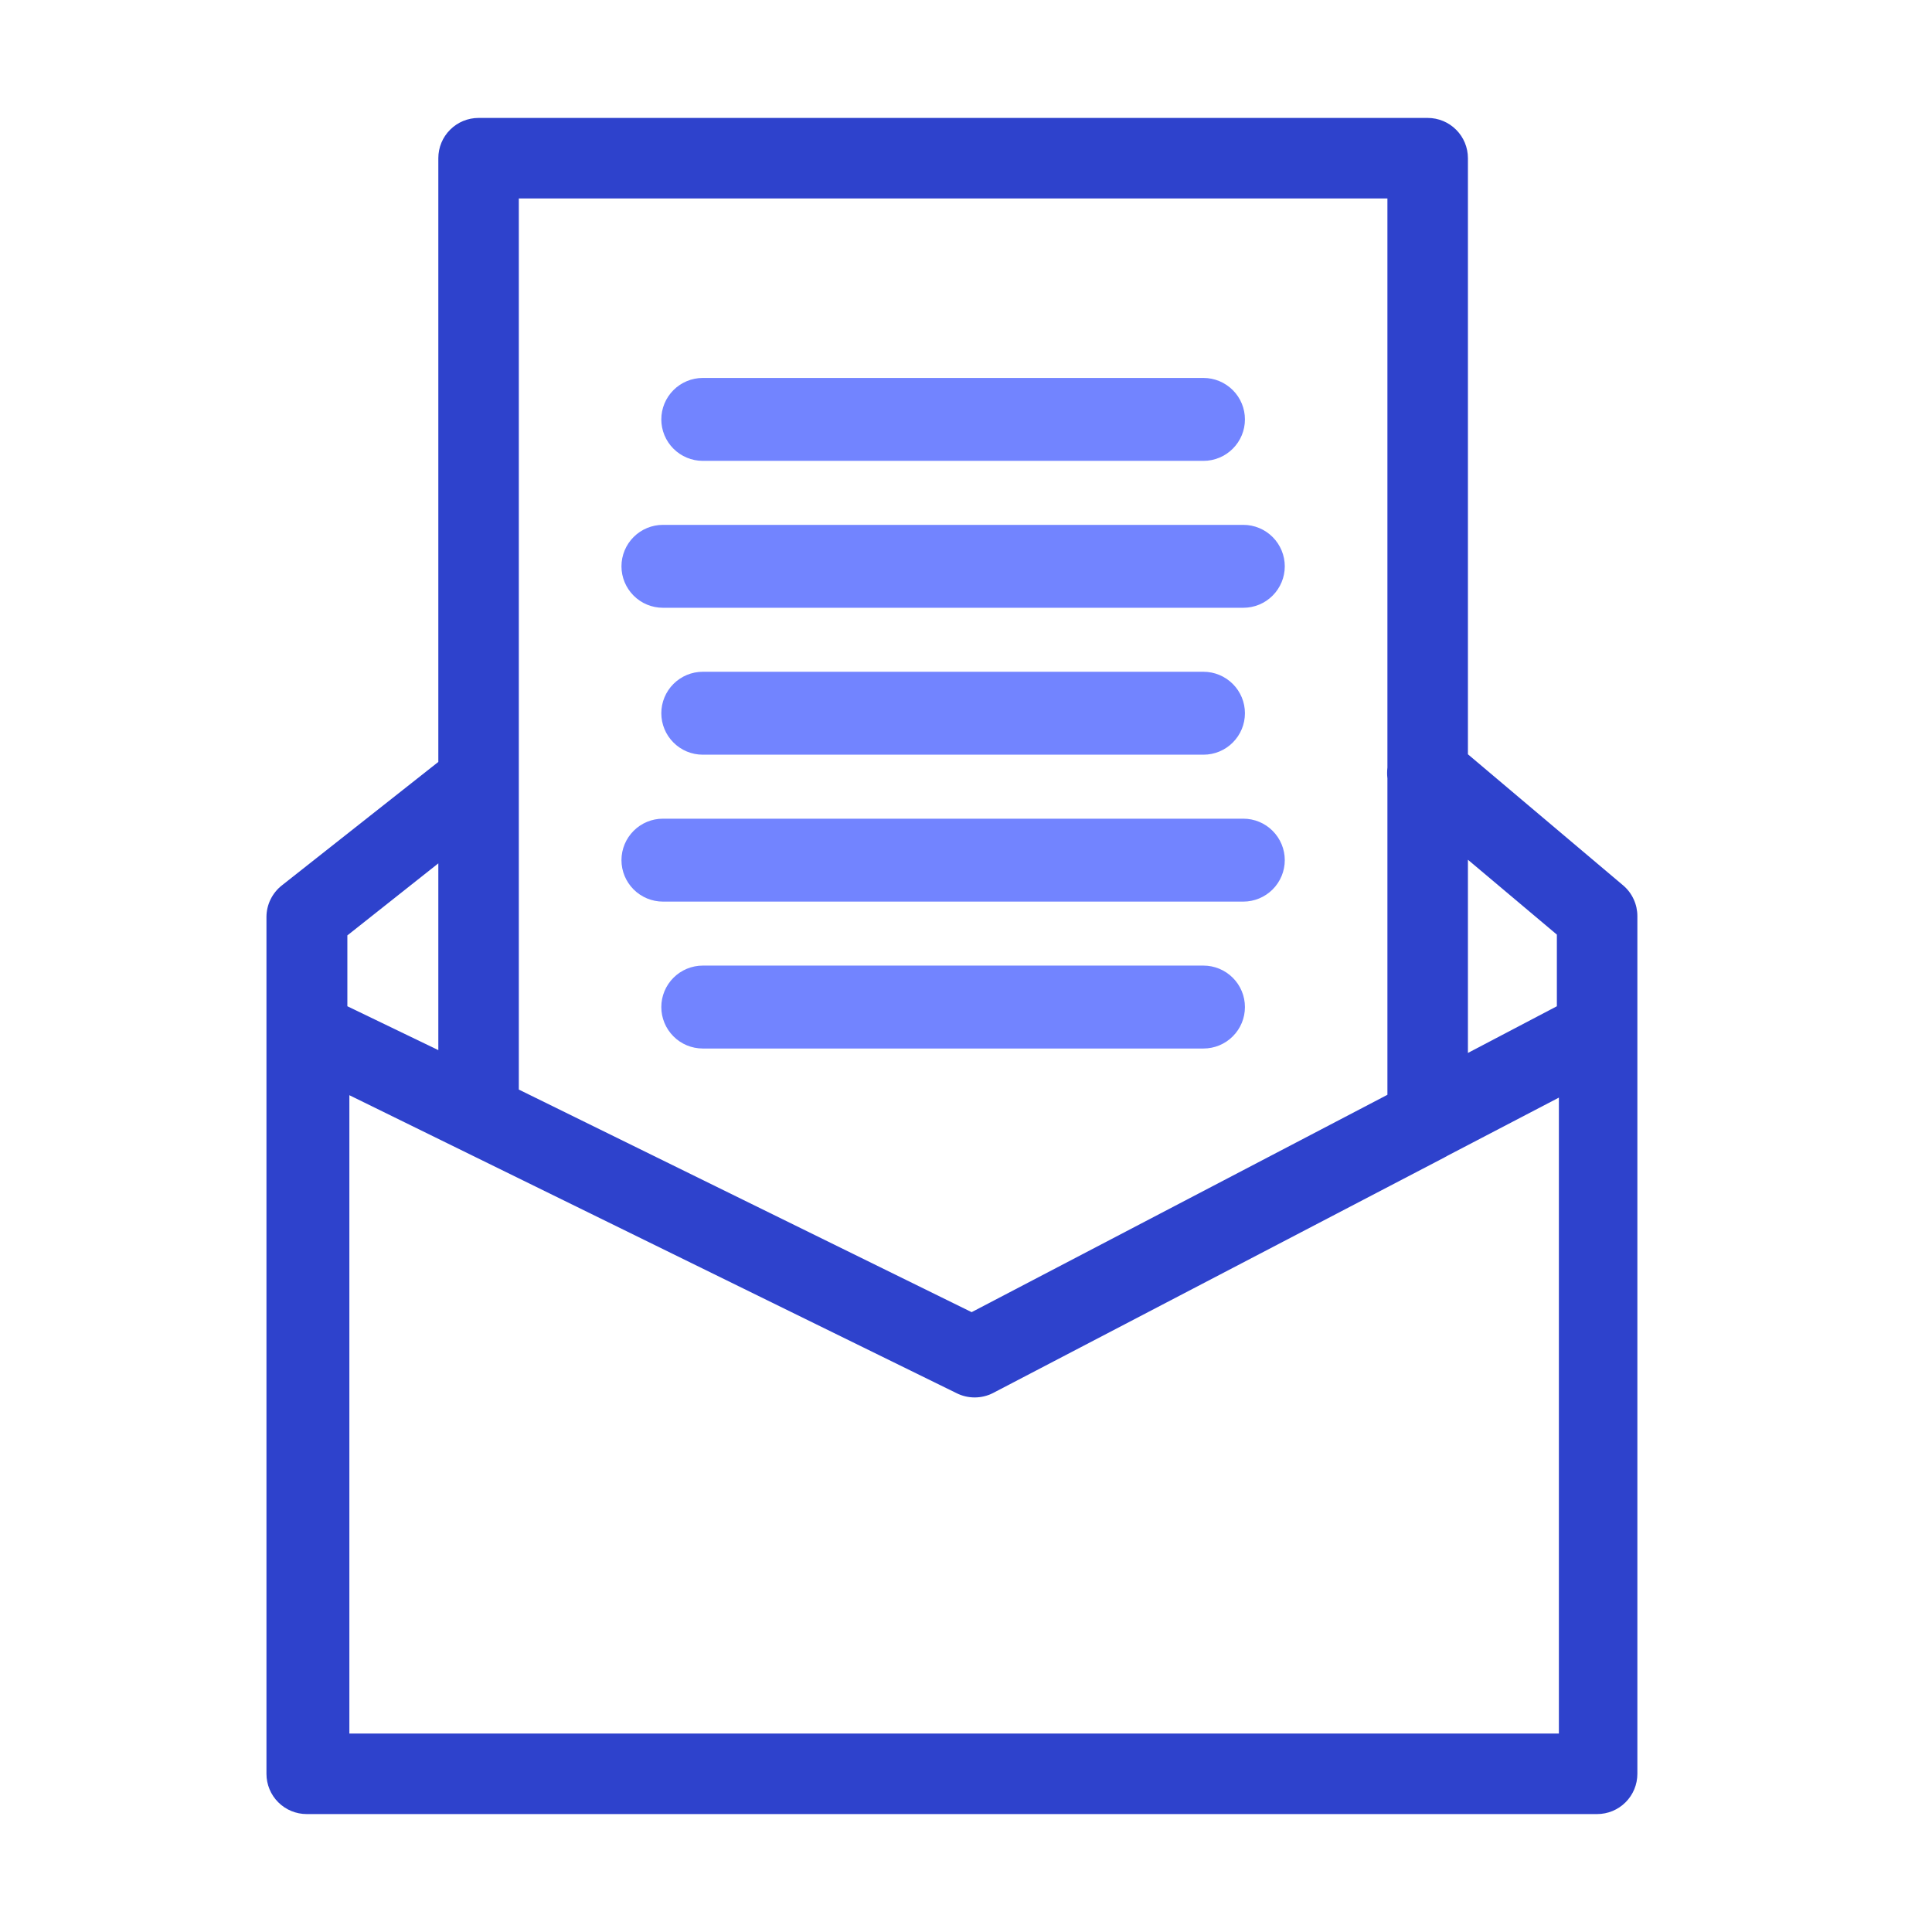<svg width="48" height="48" viewBox="0 0 48 48" fill="none" xmlns="http://www.w3.org/2000/svg">
<path d="M29.9 11.45H17.46C17.187 11.45 16.925 11.341 16.732 11.148C16.539 10.955 16.43 10.693 16.43 10.42C16.43 10.147 16.539 9.885 16.732 9.692C16.925 9.499 17.187 9.39 17.46 9.39H29.9C30.173 9.39 30.435 9.499 30.628 9.692C30.822 9.885 30.93 10.147 30.93 10.42C30.93 10.693 30.822 10.955 30.628 11.148C30.435 11.341 30.173 11.45 29.9 11.45Z" fill="#7284FF"/>
<path d="M40.33 22L36.47 18.74V3.93C36.47 3.665 36.365 3.41 36.177 3.223C35.99 3.035 35.735 2.93 35.47 2.93H11.89C11.625 2.93 11.37 3.035 11.183 3.223C10.995 3.41 10.89 3.665 10.89 3.93V18.93L7 22C6.882 22.093 6.787 22.212 6.721 22.347C6.655 22.482 6.621 22.63 6.62 22.78V44.07C6.62 44.335 6.725 44.59 6.913 44.777C7.1 44.965 7.355 45.07 7.62 45.07H39.68C39.945 45.07 40.2 44.965 40.387 44.777C40.575 44.59 40.68 44.335 40.68 44.07V22.76C40.68 22.616 40.649 22.473 40.588 22.342C40.528 22.21 40.44 22.094 40.33 22ZM38.68 23.22V25L36.47 26.16V21.36L38.68 23.22ZM34.47 4.93V19.07C34.46 19.16 34.46 19.25 34.47 19.34V27.2L24.14 32.6L12.89 27.07V4.93H34.47ZM10.89 21.45V26.09L8.63 25V23.24L10.89 21.45ZM38.68 43.07H8.68V27.21L23.76 34.61C23.901 34.682 24.057 34.719 24.215 34.719C24.373 34.719 24.529 34.682 24.67 34.61L35.88 28.76L35.97 28.71L38.73 27.27V43.07H38.68Z" fill="#2E42CC"/>
<path d="M29.9 18.75H17.46C17.187 18.75 16.925 18.642 16.732 18.448C16.539 18.255 16.43 17.993 16.43 17.72C16.43 17.447 16.539 17.185 16.732 16.992C16.925 16.799 17.187 16.69 17.46 16.69H29.9C30.173 16.69 30.435 16.799 30.628 16.992C30.822 17.185 30.93 17.447 30.93 17.72C30.93 17.993 30.822 18.255 30.628 18.448C30.435 18.642 30.173 18.75 29.9 18.75Z" fill="#7284FF"/>
<path d="M30.89 15.1H16.47C16.197 15.1 15.935 14.992 15.742 14.798C15.549 14.605 15.44 14.343 15.44 14.07C15.44 13.797 15.549 13.535 15.742 13.342C15.935 13.149 16.197 13.04 16.47 13.04H30.89C31.163 13.04 31.425 13.149 31.618 13.342C31.811 13.535 31.92 13.797 31.92 14.07C31.92 14.343 31.811 14.605 31.618 14.798C31.425 14.992 31.163 15.1 30.89 15.1Z" fill="#7284FF"/>
<path d="M29.9 26.05H17.46C17.187 26.05 16.925 25.942 16.732 25.748C16.539 25.555 16.43 25.293 16.43 25.02C16.43 24.747 16.539 24.485 16.732 24.292C16.925 24.099 17.187 23.99 17.46 23.99H29.9C30.173 23.99 30.435 24.099 30.628 24.292C30.822 24.485 30.93 24.747 30.93 25.02C30.93 25.293 30.822 25.555 30.628 25.748C30.435 25.942 30.173 26.05 29.9 26.05Z" fill="#7284FF"/>
<path d="M30.89 22.4H16.47C16.197 22.4 15.935 22.291 15.742 22.098C15.549 21.905 15.44 21.643 15.44 21.37C15.44 21.097 15.549 20.835 15.742 20.642C15.935 20.448 16.197 20.34 16.47 20.34H30.89C31.163 20.34 31.425 20.448 31.618 20.642C31.811 20.835 31.92 21.097 31.92 21.37C31.92 21.643 31.811 21.905 31.618 22.098C31.425 22.291 31.163 22.4 30.89 22.4Z" fill="#7284FF"/>
</svg>
